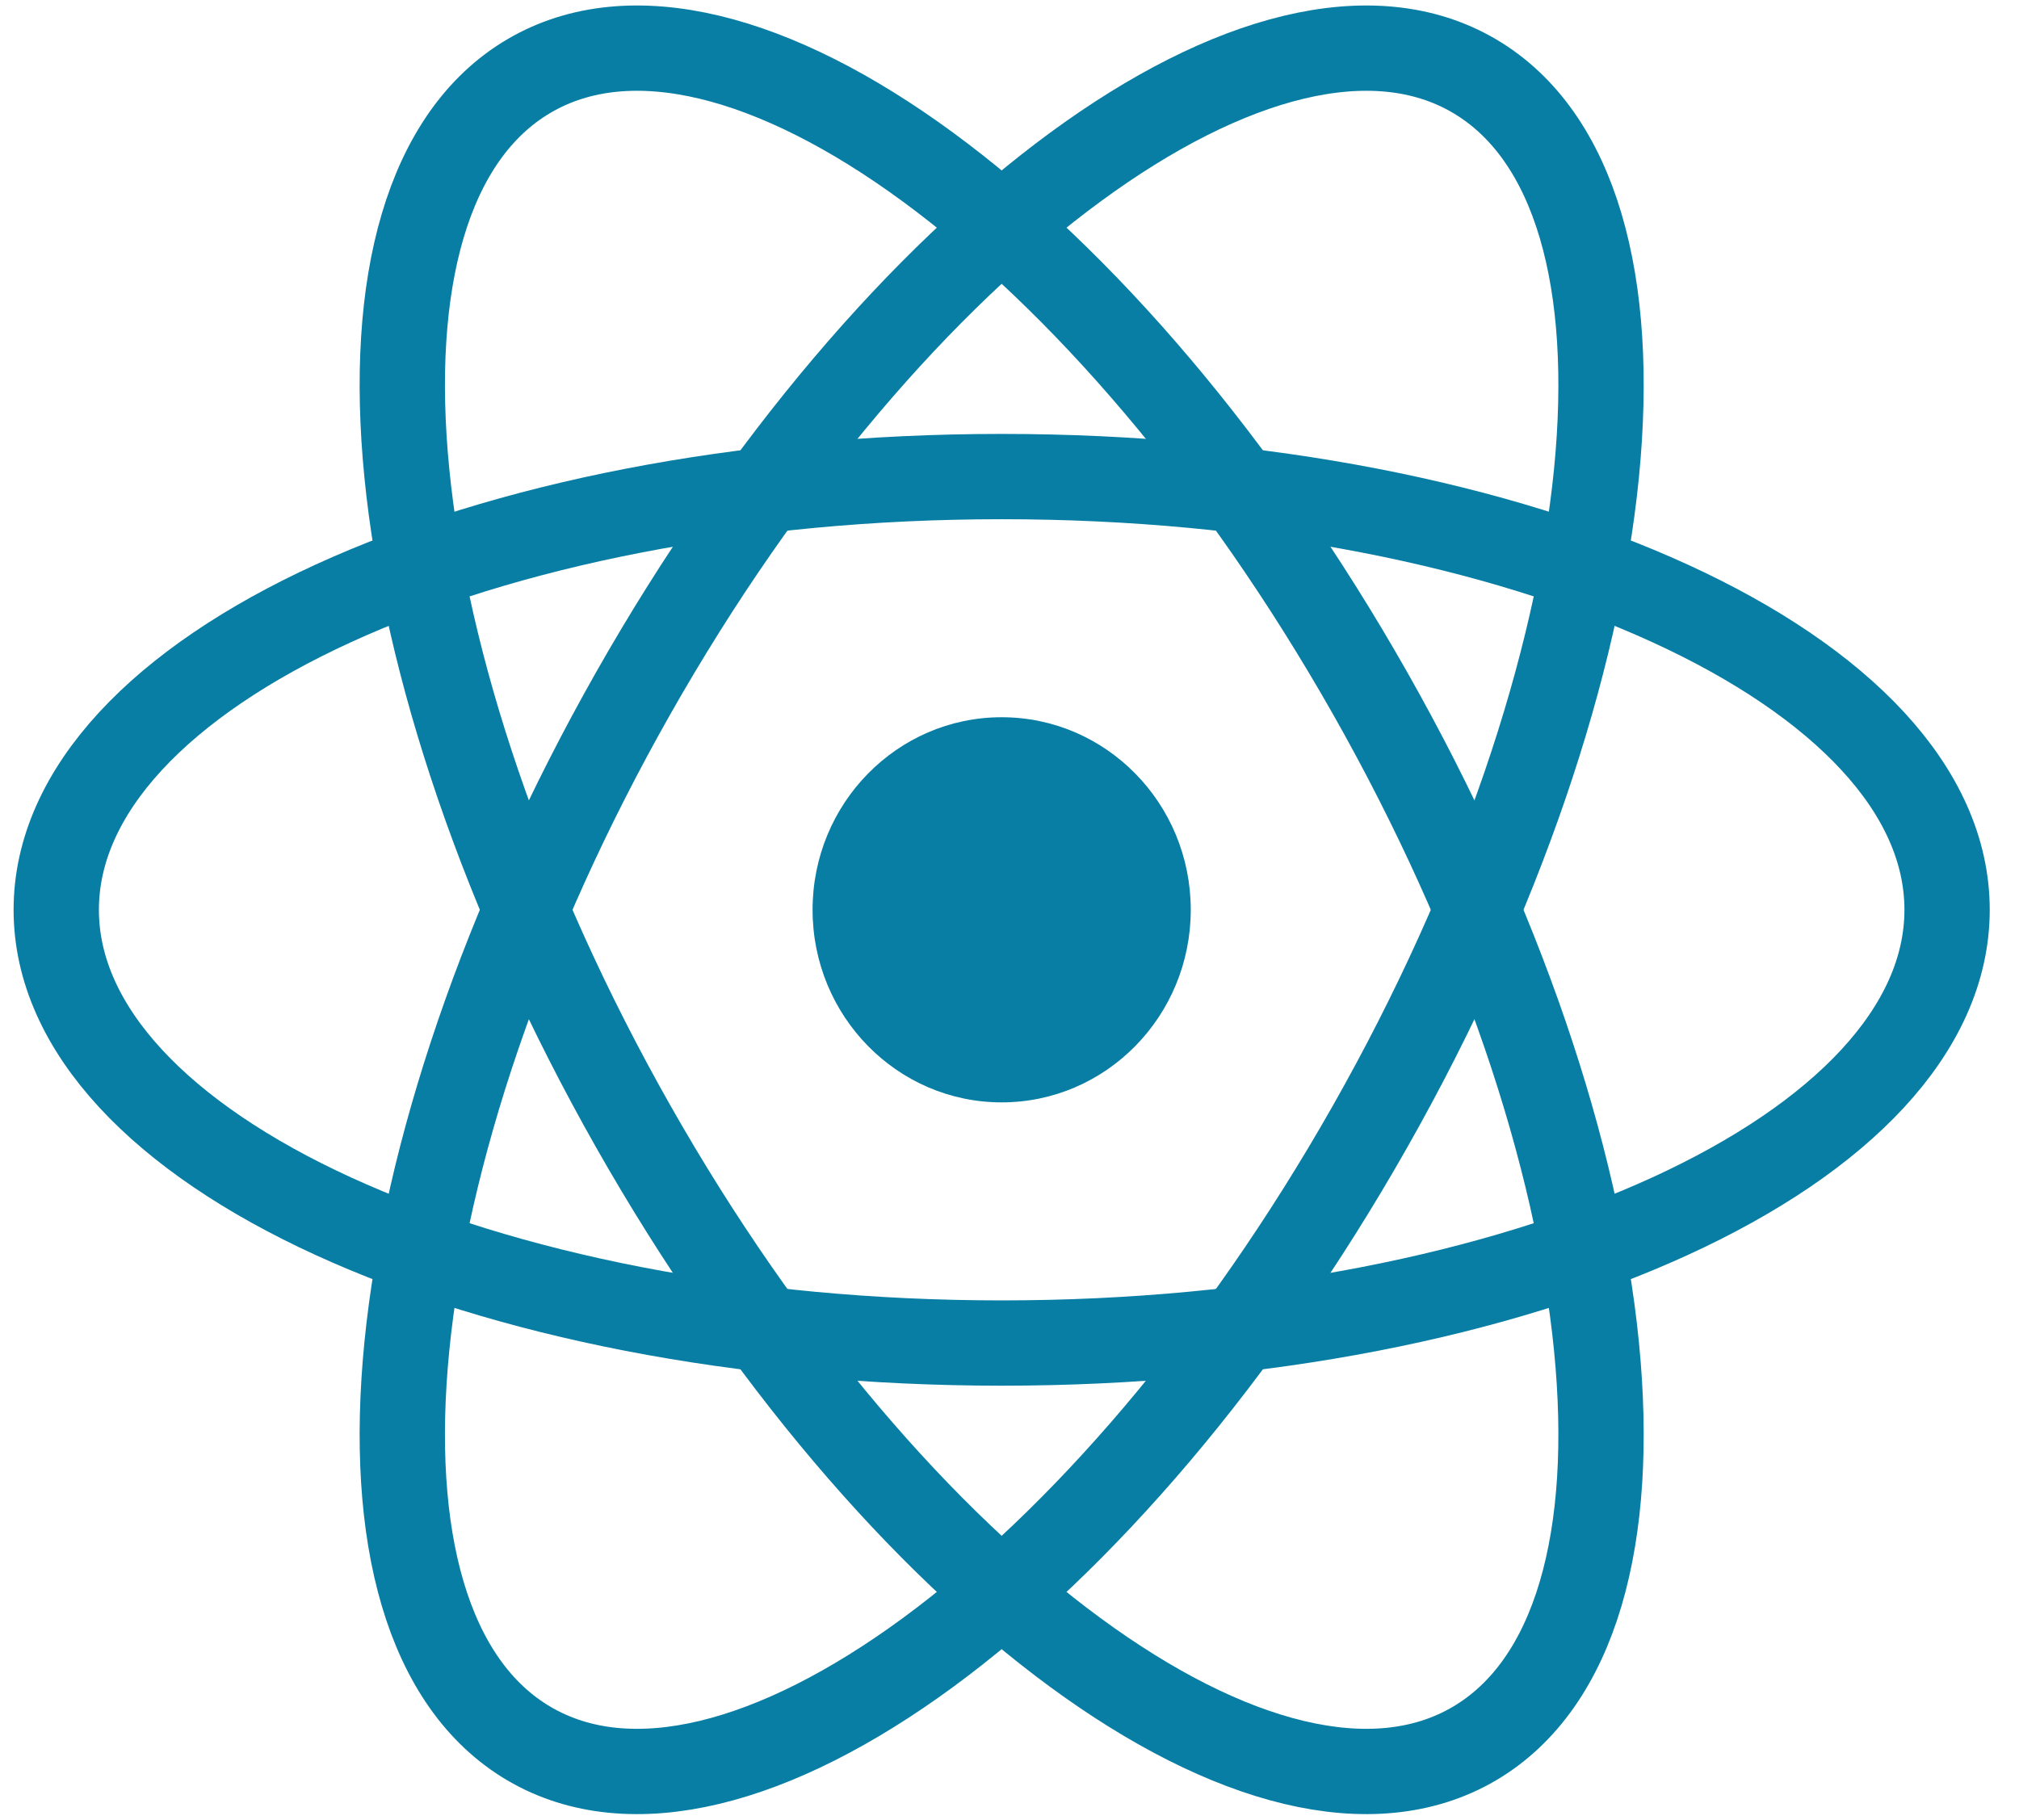 <svg width="71" height="64" viewBox="0 0 71 64" fill="none" xmlns="http://www.w3.org/2000/svg">
<g clip-path="url(#clip0_43_39)">
<path d="M35.224 38.773C38.897 38.773 41.874 35.74 41.874 32C41.874 28.26 38.897 25.227 35.224 25.227C31.552 25.227 28.575 28.26 28.575 32C28.575 35.74 31.552 38.773 35.224 38.773Z" fill="#087EA4"/>
<path d="M35.224 47.238C53.586 47.238 68.471 40.416 68.471 32C68.471 23.584 53.586 16.762 35.224 16.762C16.863 16.762 1.978 23.584 1.978 32C1.978 40.416 16.863 47.238 35.224 47.238Z" stroke="#087EA4" stroke-width="3"/>
<path d="M22.268 39.619C31.449 55.815 44.692 65.534 51.848 61.326C59.004 57.118 57.362 40.577 48.181 24.381C39 8.185 25.757 -1.534 18.601 2.674C11.445 6.882 13.087 23.423 22.268 39.619Z" stroke="#087EA4" stroke-width="3"/>
<path d="M22.268 24.381C13.087 40.577 11.445 57.118 18.601 61.326C25.757 65.534 39 55.815 48.181 39.619C57.362 23.423 59.004 6.882 51.848 2.674C44.692 -1.534 31.449 8.185 22.268 24.381Z" stroke="#087EA4" stroke-width="3"/>
</g>
<defs>
<clipPath id="clip0_43_39">
<rect width="69.818" height="64" fill="white" transform="translate(0.315)"/>
</clipPath>
</defs>
</svg>
